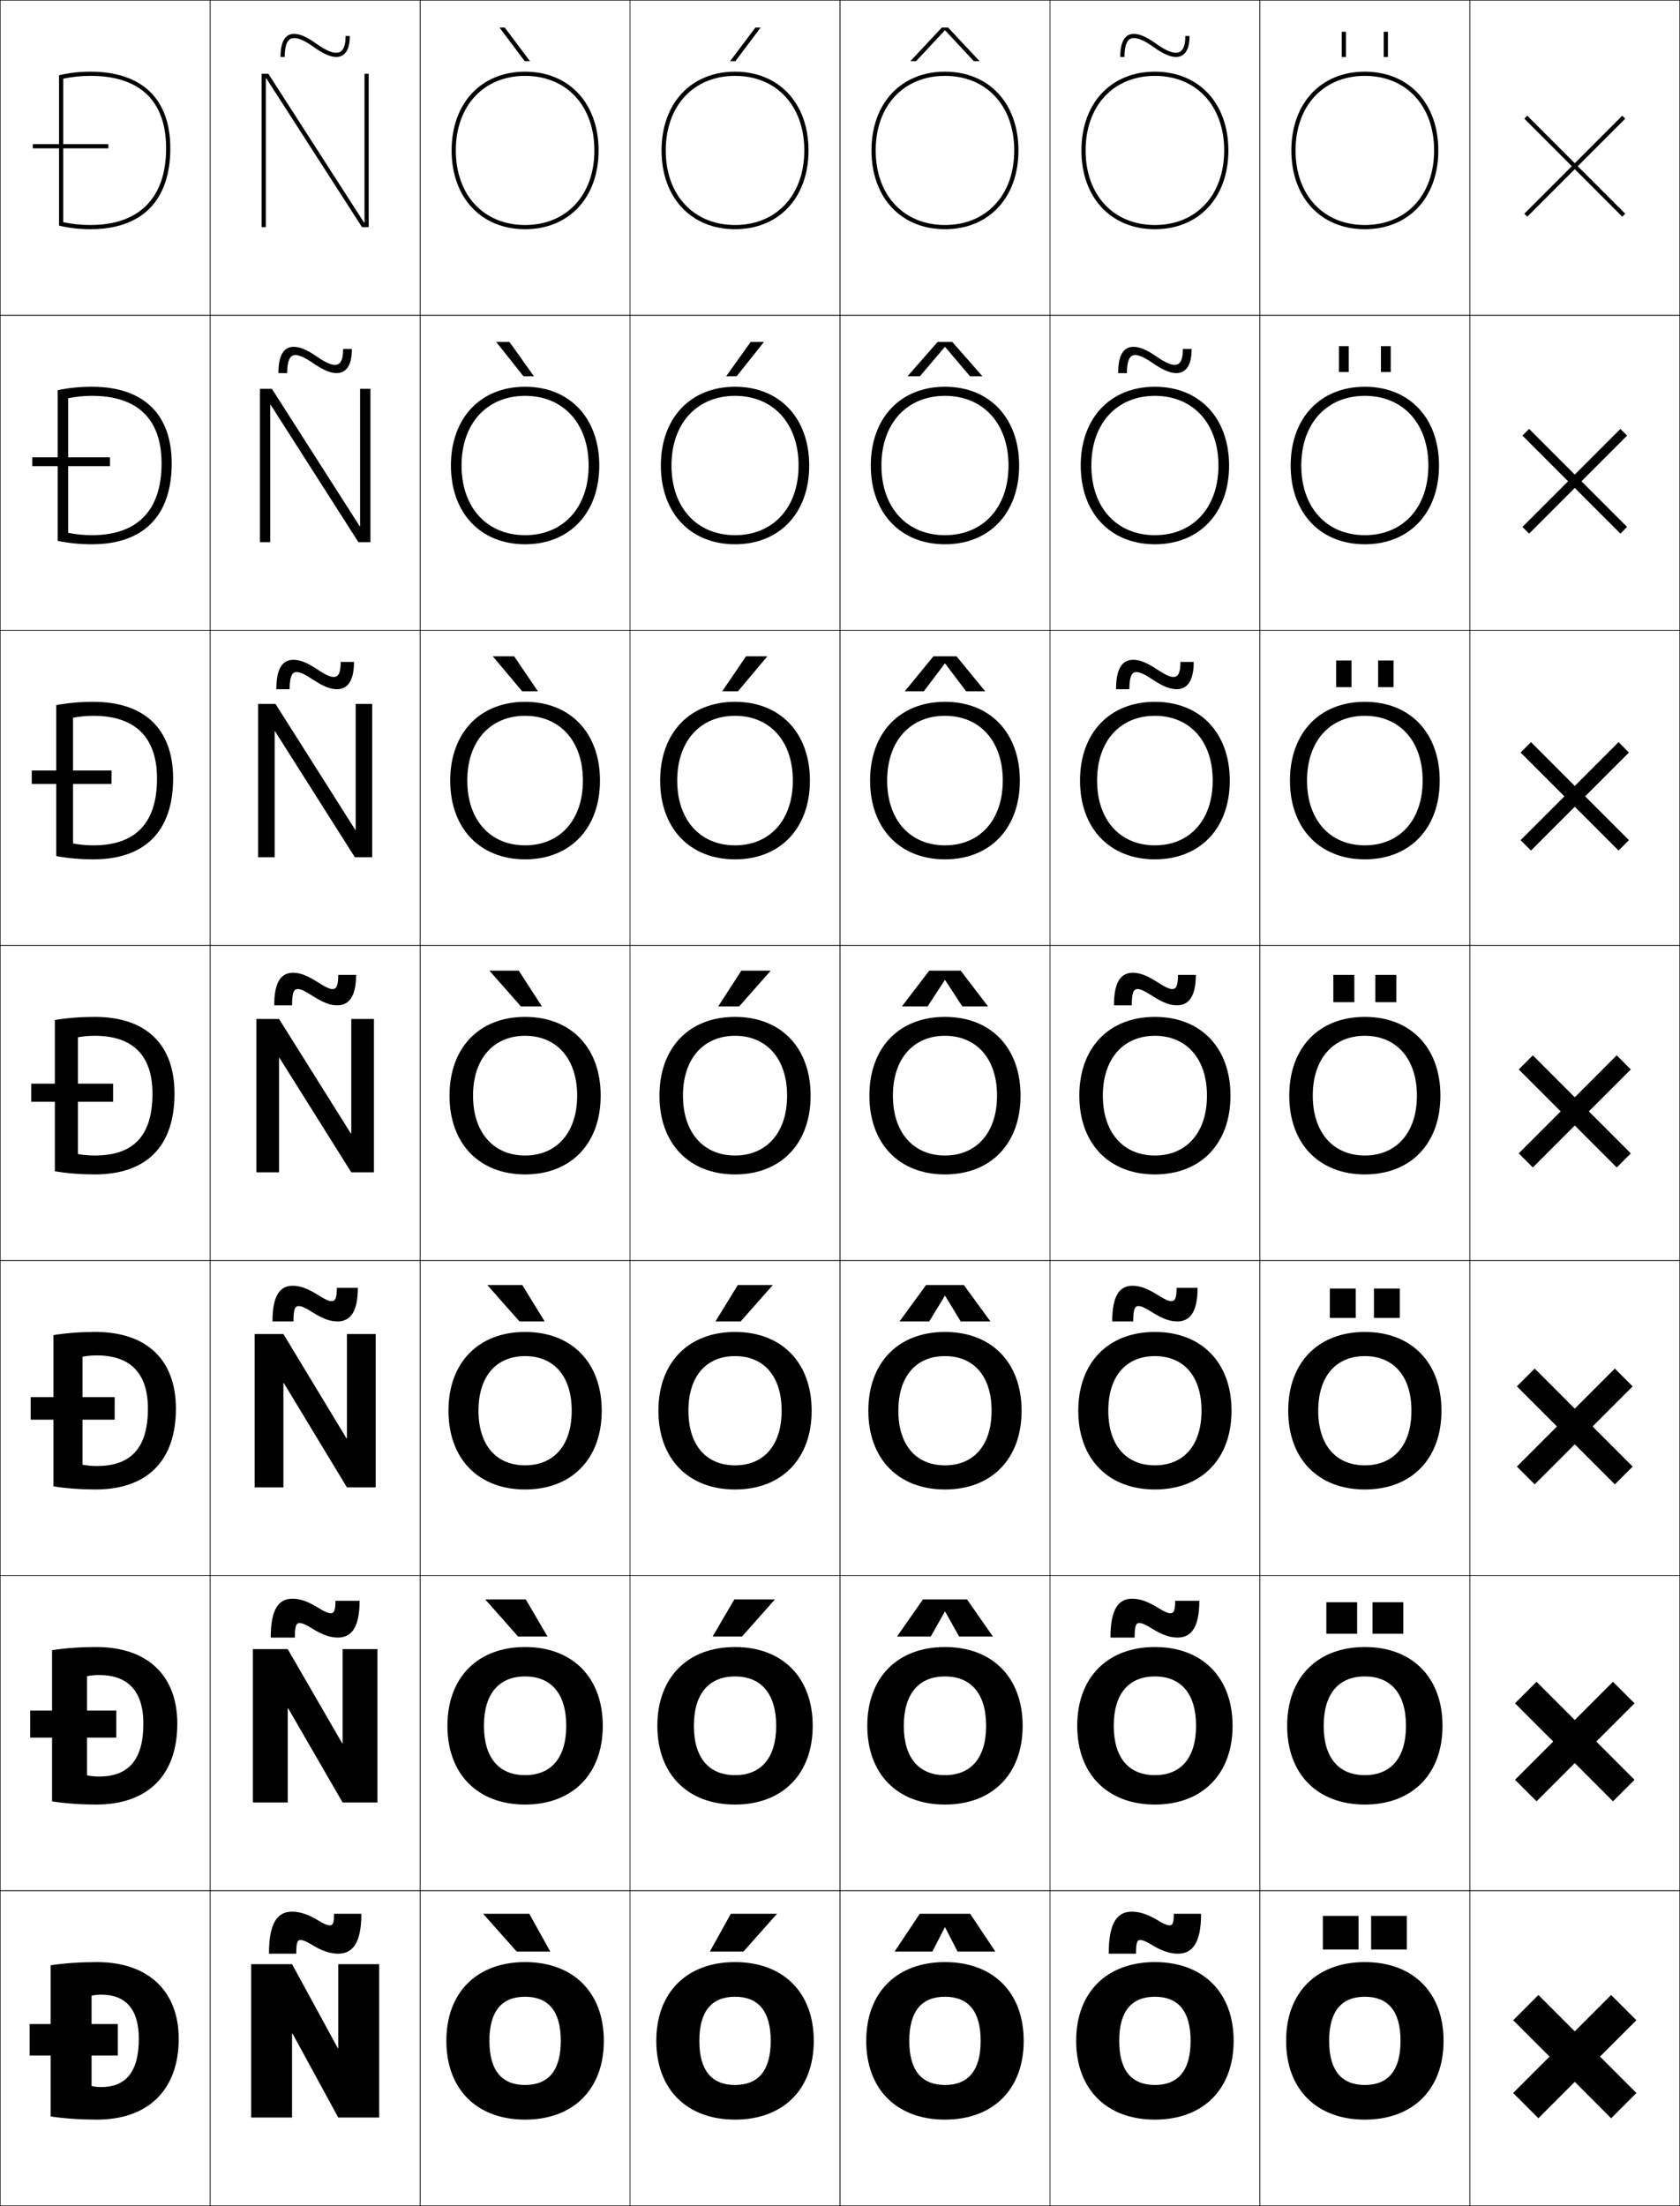<?xml version="1.0" encoding="utf-8"?>
<!-- Generator: Adobe Illustrator 11 Build 225, SVG Export Plug-In . SVG Version: 6.0.0 Build 78)  -->
<!DOCTYPE svg PUBLIC "-//W3C//DTD SVG 1.0//EN"    "http://www.w3.org/TR/2001/REC-SVG-20010904/DTD/svg10.dtd">
<svg  xmlns="http://www.w3.org/2000/svg" xmlns:xlink="http://www.w3.org/1999/xlink" xmlns:a="http://ns.adobe.com/AdobeSVGViewerExtensions/3.0/"
	 width="800.25" height="1050.25" viewBox="0 0 800.25 1050.25" overflow="visible" enable-background="new 0 0 800.25 1050.25"
	 xml:space="preserve">
		<g id="レイヤー1">
			<g>
				<rect x="0.125" y="0.125" fill="none" stroke="#000000" stroke-width="0.25" width="100" height="150"/> 
				<rect x="100.125" y="0.125" fill="none" stroke="#000000" stroke-width="0.25" width="100" height="150"/> 
				<rect x="200.125" y="0.125" fill="none" stroke="#000000" stroke-width="0.25" width="100" height="150"/> 
				<rect x="300.125" y="0.125" fill="none" stroke="#000000" stroke-width="0.25" width="100" height="150"/> 
				<rect x="400.125" y="0.125" fill="none" stroke="#000000" stroke-width="0.25" width="100" height="150"/> 
				<rect x="500.125" y="0.125" fill="none" stroke="#000000" stroke-width="0.25" width="100" height="150"/> 
				<rect x="600.125" y="0.125" fill="none" stroke="#000000" stroke-width="0.25" width="100" height="150"/> 
				<rect x="0.125" y="150.125" fill="none" stroke="#000000" stroke-width="0.25" width="100" height="150"/> 
				<rect x="100.125" y="150.125" fill="none" stroke="#000000" stroke-width="0.25" width="100" height="150"/> 
				<rect x="200.125" y="150.125" fill="none" stroke="#000000" stroke-width="0.25" width="100" height="150"/> 
				<rect x="300.125" y="150.125" fill="none" stroke="#000000" stroke-width="0.25" width="100" height="150"/> 
				<rect x="400.125" y="150.125" fill="none" stroke="#000000" stroke-width="0.25" width="100" height="150"/> 
				<rect x="500.125" y="150.125" fill="none" stroke="#000000" stroke-width="0.25" width="100" height="150"/> 
				<rect x="600.125" y="150.125" fill="none" stroke="#000000" stroke-width="0.25" width="100" height="150"/> 
				<rect x="0.125" y="300.125" fill="none" stroke="#000000" stroke-width="0.25" width="100" height="150"/> 
				<rect x="100.125" y="300.125" fill="none" stroke="#000000" stroke-width="0.25" width="100" height="150"/> 
				<rect x="200.125" y="300.125" fill="none" stroke="#000000" stroke-width="0.25" width="100" height="150"/> 
				<rect x="300.125" y="300.125" fill="none" stroke="#000000" stroke-width="0.25" width="100" height="150"/> 
				<rect x="400.125" y="300.125" fill="none" stroke="#000000" stroke-width="0.25" width="100" height="150"/> 
				<rect x="500.125" y="300.125" fill="none" stroke="#000000" stroke-width="0.25" width="100" height="150"/> 
				<rect x="600.125" y="300.125" fill="none" stroke="#000000" stroke-width="0.25" width="100" height="150"/> 
				<rect x="0.125" y="450.125" fill="none" stroke="#000000" stroke-width="0.25" width="100" height="150"/> 
				<rect x="100.125" y="450.125" fill="none" stroke="#000000" stroke-width="0.25" width="100" height="150"/> 
				<rect x="200.125" y="450.125" fill="none" stroke="#000000" stroke-width="0.25" width="100" height="150"/> 
				<rect x="300.125" y="450.125" fill="none" stroke="#000000" stroke-width="0.25" width="100" height="150"/> 
				<rect x="400.125" y="450.125" fill="none" stroke="#000000" stroke-width="0.25" width="100" height="150"/> 
				<rect x="500.125" y="450.125" fill="none" stroke="#000000" stroke-width="0.25" width="100" height="150"/> 
				<rect x="600.125" y="450.125" fill="none" stroke="#000000" stroke-width="0.25" width="100" height="150"/> 
				<rect x="0.125" y="600.125" fill="none" stroke="#000000" stroke-width="0.25" width="100" height="150"/> 
				<rect x="100.125" y="600.125" fill="none" stroke="#000000" stroke-width="0.25" width="100" height="150"/> 
				<rect x="200.125" y="600.125" fill="none" stroke="#000000" stroke-width="0.25" width="100" height="150"/> 
				<rect x="300.125" y="600.125" fill="none" stroke="#000000" stroke-width="0.25" width="100" height="150"/> 
				<rect x="400.125" y="600.125" fill="none" stroke="#000000" stroke-width="0.25" width="100" height="150"/> 
				<rect x="500.125" y="600.125" fill="none" stroke="#000000" stroke-width="0.25" width="100" height="150"/> 
				<rect x="600.125" y="600.125" fill="none" stroke="#000000" stroke-width="0.25" width="100" height="150"/> 
				<rect x="0.125" y="750.125" fill="none" stroke="#000000" stroke-width="0.25" width="100" height="150"/> 
				<rect x="100.125" y="750.125" fill="none" stroke="#000000" stroke-width="0.25" width="100" height="150"/> 
				<rect x="200.125" y="750.125" fill="none" stroke="#000000" stroke-width="0.25" width="100" height="150"/> 
				<rect x="300.125" y="750.125" fill="none" stroke="#000000" stroke-width="0.25" width="100" height="150"/> 
				<rect x="400.125" y="750.125" fill="none" stroke="#000000" stroke-width="0.25" width="100" height="150"/> 
				<rect x="500.125" y="750.125" fill="none" stroke="#000000" stroke-width="0.25" width="100" height="150"/> 
				<rect x="600.125" y="750.125" fill="none" stroke="#000000" stroke-width="0.25" width="100" height="150"/> 
				<rect x="0.125" y="900.125" fill="none" stroke="#000000" stroke-width="0.25" width="100" height="150"/> 
				<rect x="100.125" y="900.125" fill="none" stroke="#000000" stroke-width="0.25" width="100" height="150"/> 
				<rect x="200.125" y="900.125" fill="none" stroke="#000000" stroke-width="0.25" width="100" height="150"/> 
				<rect x="300.125" y="900.125" fill="none" stroke="#000000" stroke-width="0.25" width="100" height="150"/> 
				<rect x="400.125" y="900.125" fill="none" stroke="#000000" stroke-width="0.25" width="100" height="150"/> 
				<rect x="500.125" y="900.125" fill="none" stroke="#000000" stroke-width="0.25" width="100" height="150"/> 
				<rect x="600.125" y="900.125" fill="none" stroke="#000000" stroke-width="0.25" width="100" height="150"/> 
				<rect x="700.125" y="0.125" fill="none" stroke="#000000" stroke-width="0.25" width="100" height="150"/> 
				<rect x="700.125" y="150.125" fill="none" stroke="#000000" stroke-width="0.25" width="100" height="150"/> 
				<rect x="700.125" y="300.125" fill="none" stroke="#000000" stroke-width="0.25" width="100" height="150"/> 
				<rect x="700.125" y="450.125" fill="none" stroke="#000000" stroke-width="0.25" width="100" height="150"/> 
				<rect x="700.125" y="600.125" fill="none" stroke="#000000" stroke-width="0.25" width="100" height="150"/> 
				<rect x="700.125" y="750.125" fill="none" stroke="#000000" stroke-width="0.25" width="100" height="150"/> 
				<rect x="700.125" y="900.125" fill="none" stroke="#000000" stroke-width="0.25" width="100" height="150"/> 
			</g>
			<g>
				<path d="M250.125,934.125c-22.752,0-37.5,14.226-37.5,37.5s14.748,37.5,37.5,37.5v-16.5
					c-10.945,0-17-6.672-17-21s6.055-21,17-21s17,6.672,17,21s-6.055,21-17,21v16.5
					c22.752,0,37.5-14.226,37.5-37.5S272.877,934.125,250.125,934.125z"/>
				<path d="M250.125,784.125c-22.449,0-37,14.366-37,37.5s14.551,37.5,37,37.5v-14
					c-12.244,0-19.6-8.021-19.6-23.5c0-15.479,7.356-23.5,19.6-23.5
					s19.6,8.021,19.6,23.5c0,15.479-7.356,23.5-19.6,23.5v14c22.449,0,37-14.366,37-37.5
					S272.574,784.125,250.125,784.125z"/>
				<path d="M250.125,634.125c-22.146,0-36.5,14.507-36.5,37.5s14.354,37.5,36.5,37.5v-11.5
					c-13.543,0-22.2-9.37-22.2-26s8.657-26,22.2-26s22.2,9.37,22.2,26
					s-8.657,26-22.2,26v11.5c22.146,0,36.5-14.507,36.5-37.5S272.271,634.125,250.125,634.125z"/>
				<path d="M250.125,484.125c-21.844,0-36,14.647-36,37.5s14.156,37.5,36,37.5v-9
					c-14.842,0-24.8-10.72-24.8-28.5s9.958-28.5,24.8-28.5s24.8,10.72,24.8,28.5
					s-9.958,28.5-24.8,28.5v9c21.844,0,36-14.647,36-37.5S271.969,484.125,250.125,484.125z"/>
				<path d="M250.125,402.458c-16.474,0-27.533-11.902-27.533-30.833
					c0-18.932,11.06-30.833,27.533-30.833c16.474,0,27.533,11.902,27.533,30.833
					C277.658,390.556,266.599,402.458,250.125,402.458V409.125
					c21.541,0,35.667-14.789,35.667-37.5c0-22.712-14.126-37.5-35.667-37.5
					c-21.541,0-35.667,14.788-35.667,37.5c0,22.711,14.126,37.5,35.667,37.5V402.458z"/>
				<path d="M250.125,254.792c-18.106,0-30.267-13.084-30.267-33.167
					c0-20.082,12.161-33.167,30.267-33.167s30.267,13.084,30.267,33.167
					C280.392,241.708,268.231,254.792,250.125,254.792V259.125
					c21.238,0,35.333-14.929,35.333-37.5s-14.096-37.5-35.333-37.5s-35.333,14.929-35.333,37.5
					s14.096,37.5,35.333,37.5V254.792z"/>
				<path d="M250.125,107.125c-19.738,0-33-14.267-33-35.5s13.262-35.5,33-35.5s33,14.267,33,35.5
					S269.863,107.125,250.125,107.125v2c20.935,0,35-15.07,35-37.5s-14.065-37.5-35-37.5s-35,15.07-35,37.5
					s14.065,37.5,35,37.5V107.125z"/>
			</g>
			<g>
				<path d="M350.125,934.125c-22.752,0-37.5,14.226-37.5,37.5s14.748,37.5,37.5,37.5v-16.5
					c-10.945,0-17-6.672-17-21s6.055-21,17-21s17,6.672,17,21s-6.055,21-17,21v16.5
					c22.752,0,37.5-14.226,37.5-37.5S372.877,934.125,350.125,934.125z"/>
				<path d="M350.125,784.125c-22.449,0-37,14.366-37,37.5s14.551,37.5,37,37.5v-14
					c-12.244,0-19.6-8.021-19.6-23.5c0-15.479,7.355-23.5,19.6-23.5
					c12.245,0,19.6,8.021,19.6,23.5c0,15.479-7.355,23.5-19.6,23.5v14
					c22.45,0,37-14.366,37-37.5S372.574,784.125,350.125,784.125z"/>
				<path d="M350.125,634.125c-22.146,0-36.5,14.507-36.5,37.5s14.354,37.5,36.5,37.5v-11.5
					c-13.543,0-22.2-9.37-22.2-26s8.657-26,22.2-26s22.2,9.37,22.2,26
					s-8.657,26-22.2,26v11.5c22.146,0,36.5-14.507,36.5-37.5S372.271,634.125,350.125,634.125z"/>
				<path d="M350.125,484.125c-21.844,0-36,14.647-36,37.5s14.156,37.5,36,37.5v-9
					c-14.842,0-24.8-10.72-24.8-28.5s9.958-28.5,24.8-28.5s24.8,10.72,24.8,28.5
					s-9.958,28.5-24.8,28.5v9c21.844,0,36-14.647,36-37.5S371.969,484.125,350.125,484.125z"/>
				<path d="M350.125,402.458c-16.474,0-27.533-11.902-27.533-30.833
					c0-18.932,11.059-30.833,27.533-30.833s27.534,11.902,27.534,30.833
					C377.658,390.556,366.599,402.458,350.125,402.458V409.125
					c21.541,0,35.667-14.789,35.667-37.5c0-22.712-14.126-37.5-35.667-37.5
					s-35.667,14.788-35.667,37.5c0,22.711,14.126,37.5,35.667,37.5V402.458z"/>
				<path d="M350.125,254.792c-18.106,0-30.267-13.084-30.267-33.167
					c0-20.082,12.161-33.167,30.267-33.167c18.106,0,30.267,13.084,30.267,33.167
					C380.392,241.708,368.231,254.792,350.125,254.792V259.125
					c21.237,0,35.333-14.929,35.333-37.5s-14.096-37.5-35.333-37.5
					c-21.238,0-35.333,14.929-35.333,37.5s14.096,37.5,35.333,37.5V254.792z"/>
				<path d="M350.125,107.125c-19.738,0-33-14.267-33-35.5s13.262-35.5,33-35.5s33,14.267,33,35.5
					S369.863,107.125,350.125,107.125v2c20.935,0,35-15.07,35-37.5s-14.065-37.5-35-37.5s-35,15.07-35,37.5
					s14.065,37.5,35,37.5V107.125z"/>
			</g>
			<g>
				<path d="M450.125,934.125c-22.752,0-37.5,14.226-37.5,37.5s14.748,37.5,37.5,37.5v-16.5
					c-10.945,0-17-6.672-17-21s6.055-21,17-21s17,6.672,17,21s-6.055,21-17,21v16.5
					c22.752,0,37.5-14.226,37.5-37.5S472.877,934.125,450.125,934.125z"/>
				<path d="M450.125,784.125c-22.449,0-37,14.366-37,37.5s14.551,37.5,37,37.5v-14
					c-12.244,0-19.601-8.021-19.601-23.5c0-15.479,7.356-23.5,19.601-23.5
					s19.6,8.021,19.6,23.5c0,15.479-7.355,23.5-19.6,23.5v14c22.449,0,37-14.366,37-37.5
					S472.574,784.125,450.125,784.125z"/>
				<path d="M450.125,634.125c-22.146,0-36.5,14.507-36.5,37.5s14.354,37.5,36.5,37.5v-11.5
					c-13.543,0-22.2-9.37-22.2-26s8.657-26,22.2-26s22.2,9.37,22.2,26
					s-8.657,26-22.2,26v11.5c22.146,0,36.5-14.507,36.5-37.5S472.271,634.125,450.125,634.125z"/>
				<path d="M450.125,484.125c-21.844,0-36,14.647-36,37.5s14.156,37.5,36,37.5v-9
					c-14.842,0-24.8-10.72-24.8-28.5s9.958-28.5,24.8-28.5s24.8,10.72,24.8,28.5
					s-9.958,28.5-24.8,28.5v9c21.844,0,36-14.647,36-37.5S471.969,484.125,450.125,484.125z"/>
				<path d="M450.125,402.458c-16.474,0-27.533-11.902-27.533-30.833
					c0-18.932,11.06-30.833,27.533-30.833s27.533,11.902,27.533,30.833
					C477.658,390.556,466.599,402.458,450.125,402.458V409.125
					c21.541,0,35.667-14.789,35.667-37.5c0-22.712-14.126-37.5-35.667-37.5
					s-35.667,14.788-35.667,37.5c0,22.711,14.126,37.5,35.667,37.5V402.458z"/>
				<path d="M450.125,254.792c-18.106,0-30.267-13.084-30.267-33.167
					c0-20.082,12.16-33.167,30.267-33.167s30.267,13.084,30.267,33.167
					C480.392,241.708,468.231,254.792,450.125,254.792V259.125
					c21.237,0,35.333-14.929,35.333-37.5s-14.096-37.5-35.333-37.5s-35.333,14.929-35.333,37.5
					s14.096,37.5,35.333,37.5V254.792z"/>
				<path d="M450.125,107.125c-19.738,0-33-14.267-33-35.5s13.262-35.5,33-35.5s33,14.267,33,35.5
					S469.863,107.125,450.125,107.125v2c20.935,0,35-15.07,35-37.5s-14.065-37.5-35-37.5s-35,15.07-35,37.5
					s14.065,37.5,35,37.5V107.125z"/>
			</g>
			<g>
				<path d="M550.125,934.125c-22.752,0-37.5,14.226-37.5,37.5s14.748,37.5,37.5,37.5v-16.5
					c-10.945,0-17-6.672-17-21s6.055-21,17-21s17,6.672,17,21s-6.055,21-17,21v16.5
					c22.752,0,37.5-14.226,37.5-37.5S572.877,934.125,550.125,934.125z"/>
				<path d="M550.125,784.125c-22.449,0-37,14.366-37,37.5s14.551,37.5,37,37.5v-14
					c-12.244,0-19.601-8.021-19.601-23.5c0-15.479,7.356-23.5,19.601-23.5
					s19.6,8.021,19.6,23.5c0,15.479-7.355,23.5-19.6,23.5v14c22.449,0,37-14.366,37-37.5
					S572.574,784.125,550.125,784.125z"/>
				<path d="M550.125,634.125c-22.146,0-36.5,14.507-36.5,37.5s14.354,37.5,36.5,37.5v-11.5
					c-13.543,0-22.2-9.37-22.2-26s8.657-26,22.2-26s22.2,9.37,22.2,26
					s-8.657,26-22.2,26v11.5c22.146,0,36.5-14.507,36.5-37.5S572.271,634.125,550.125,634.125z"/>
				<path d="M550.125,484.125c-21.844,0-36,14.647-36,37.5s14.156,37.5,36,37.5v-9
					c-14.842,0-24.8-10.72-24.8-28.5s9.958-28.5,24.8-28.5s24.8,10.72,24.8,28.5
					s-9.958,28.5-24.8,28.5v9c21.844,0,36-14.647,36-37.5S571.969,484.125,550.125,484.125z"/>
				<path d="M550.125,402.458c-16.475,0-27.533-11.902-27.533-30.833
					c0-18.932,11.059-30.833,27.533-30.833c16.474,0,27.533,11.902,27.533,30.833
					C577.658,390.556,566.599,402.458,550.125,402.458V409.125
					c21.54,0,35.666-14.789,35.666-37.5c0-22.712-14.126-37.5-35.666-37.5
					c-21.541,0-35.667,14.788-35.667,37.5c0,22.711,14.126,37.5,35.667,37.5V402.458z"/>
				<path d="M550.125,254.792c-18.106,0-30.267-13.084-30.267-33.167
					c0-20.082,12.16-33.167,30.267-33.167s30.267,13.084,30.267,33.167
					C580.392,241.708,568.231,254.792,550.125,254.792V259.125
					c21.237,0,35.333-14.929,35.333-37.5s-14.096-37.5-35.333-37.5s-35.333,14.929-35.333,37.5
					s14.096,37.5,35.333,37.5V254.792z"/>
				<path d="M550.125,107.125c-19.738,0-33-14.267-33-35.5s13.262-35.5,33-35.5s33,14.267,33,35.5
					S569.863,107.125,550.125,107.125v2c20.935,0,35-15.07,35-37.5s-14.065-37.5-35-37.5s-35,15.07-35,37.5
					s14.065,37.5,35,37.5V107.125z"/>
			</g>
			<g>
				<path d="M650.125,934.125c-22.752,0-37.5,14.226-37.5,37.5s14.748,37.5,37.5,37.5v-16.5
					c-10.945,0-17-6.672-17-21s6.055-21,17-21s17,6.672,17,21s-6.055,21-17,21v16.5
					c22.752,0,37.5-14.226,37.5-37.5S672.877,934.125,650.125,934.125z"/>
				<path d="M650.125,784.125c-22.449,0-37,14.366-37,37.5s14.551,37.5,37,37.5v-14
					c-12.244,0-19.6-8.021-19.6-23.5c0-15.479,7.355-23.5,19.6-23.5
					s19.6,8.021,19.6,23.5c0,15.479-7.355,23.5-19.6,23.5v14c22.449,0,37-14.366,37-37.5
					S672.574,784.125,650.125,784.125z"/>
				<path d="M650.125,634.125c-22.146,0-36.5,14.507-36.5,37.5s14.354,37.5,36.5,37.5v-11.5
					c-13.543,0-22.2-9.37-22.2-26s8.657-26,22.2-26s22.2,9.37,22.2,26
					s-8.657,26-22.2,26v11.5c22.146,0,36.5-14.507,36.5-37.5S672.271,634.125,650.125,634.125z"/>
				<path d="M650.125,484.125c-21.844,0-36,14.647-36,37.5s14.156,37.5,36,37.5v-9
					c-14.842,0-24.8-10.72-24.8-28.5s9.958-28.5,24.8-28.5s24.8,10.72,24.8,28.5
					s-9.958,28.5-24.8,28.5v9c21.844,0,36-14.647,36-37.5S671.969,484.125,650.125,484.125z"/>
				<path d="M650.125,402.458c-16.475,0-27.533-11.902-27.533-30.833
					c0-18.932,11.059-30.833,27.533-30.833c16.474,0,27.533,11.902,27.533,30.833
					C677.658,390.556,666.599,402.458,650.125,402.458V409.125
					c21.54,0,35.666-14.789,35.666-37.5c0-22.712-14.126-37.5-35.666-37.5
					c-21.541,0-35.667,14.788-35.667,37.5c0,22.711,14.126,37.5,35.667,37.5V402.458z"/>
				<path d="M650.125,254.792c-18.106,0-30.267-13.084-30.267-33.167
					c0-20.082,12.16-33.167,30.267-33.167s30.267,13.084,30.267,33.167
					C680.392,241.708,668.231,254.792,650.125,254.792V259.125
					c21.237,0,35.333-14.929,35.333-37.5s-14.096-37.5-35.333-37.5s-35.333,14.929-35.333,37.5
					s14.096,37.5,35.333,37.5V254.792z"/>
				<path d="M650.125,107.125c-19.738,0-33-14.267-33-35.5s13.262-35.5,33-35.5s33,14.267,33,35.5
					S669.863,107.125,650.125,107.125v2c20.935,0,35-15.07,35-37.5s-14.065-37.5-35-37.5s-35,15.07-35,37.5
					s14.065,37.5,35,37.5V107.125z"/>
			</g>
			<g>
				<polygon points="160.925,975.125 139.125,935.125 119.625,935.125 119.625,1008.125 139.125,1008.125 139.125,968.125 
					139.325,968.125 161.125,1008.125 180.625,1008.125 180.625,935.125 161.125,935.125 161.125,975.125 "/>
				<polygon points="120.458,858.125 137.058,858.125 137.058,813.291 137.258,813.291 
					163.191,858.125 179.791,858.125 179.791,785.125 163.191,785.125 163.191,829.958 
					162.991,829.958 137.058,785.125 120.458,785.125 "/>
				<polygon points="121.292,708.125 134.992,708.125 134.992,658.458 135.192,658.458 
					165.258,708.125 178.958,708.125 178.958,635.125 165.258,635.125 165.258,684.792 
					165.058,684.792 134.992,635.125 121.292,635.125 "/>
				<polygon points="122.125,558.125 132.925,558.125 132.925,503.625 133.125,503.625 167.325,558.125 
					178.125,558.125 178.125,485.125 167.325,485.125 167.325,539.625 167.125,539.625 132.925,485.125 
					122.125,485.125 "/>
				<polygon points="122.958,408.125 130.825,408.125 130.825,348.171 131.025,348.171 
					169.025,408.125 177.292,408.125 177.292,335.125 169.425,335.125 169.425,395.078 
					169.225,395.078 131.225,335.125 122.958,335.125 "/>
				<polygon points="123.792,258.125 128.725,258.125 128.725,192.719 128.925,192.719 170.725,258.125 
					176.458,258.125 176.458,185.125 171.525,185.125 171.525,250.532 171.325,250.532 
					129.525,185.125 123.792,185.125 "/>
				<polygon points="173.625,105.985 173.425,105.985 127.825,35.125 124.625,35.125 124.625,108.125 
					126.625,108.125 126.625,37.265 126.825,37.265 172.425,108.125 175.625,108.125 175.625,35.125 
					173.625,35.125 "/>
			</g>
			<g>
				<polygon points="249.949,29.125 237.94,13.125 240.439,13.125 252.447,29.125 "/>
				<polygon points="242.667,162.792 254.339,179.125 249.34,179.125 236.334,162.792 "/>
				<polygon points="244.896,312.458 256.232,329.125 248.733,329.125 234.73,312.458 "/>
				<polygon points="247.125,462.125 258.125,479.125 248.125,479.125 233.125,462.125 "/>
				<polygon points="247.458,629.125 232.125,611.791 248.792,611.791 259.458,629.125 "/>
				<polygon points="246.792,779.125 231.125,761.458 250.458,761.458 260.792,779.125 "/>
				<polygon points="246.125,929.125 230.125,911.125 252.125,911.125 262.125,929.125 "/>
			</g>
			<g>
				<polygon points="354.125,929.125 370.125,911.125 348.125,911.125 338.125,929.125 "/>
				<polygon points="349.792,761.458 339.458,779.125 353.458,779.125 369.125,761.458 "/>
				<polygon points="351.458,611.792 340.792,629.125 352.792,629.125 368.125,611.792 "/>
				<polygon points="353.125,462.125 342.125,479.125 352.125,479.125 367.125,462.125 "/>
				<polygon points="351.517,329.125 365.52,312.458 355.354,312.458 344.018,329.125 "/>
				<polygon points="350.909,179.125 363.915,162.792 357.582,162.792 345.911,179.125 "/>
				<polygon points="350.301,29.125 362.311,13.125 359.811,13.125 347.803,29.125 "/>
			</g>
			<g>
				<g>
					<path d="M43.625,993.125c1.392,0.322,2.942,0.5,4.5,0.5c11.581,0,18-6.913,18-23h19
						c0,24.359-14.529,38.5-39,38.5c-7.617,0-15.13-0.498-22-1.5v-72
						c6.87-1.002,14.383-1.5,22-1.5c24.575,0,39,13.887,39,36.5h-19c0-14.39-6.485-21-18-21
						c-1.558,0-3.108,0.178-4.5,0.5V993.125z"/>
					<rect x="14.125" y="963.625" width="42" height="15"/> 
				</g>
				<g>
					<path d="M47.125,845.791c13.909,0,21.167-7.754,21.167-25.166h16.167
						c0,24.747-14.247,38.5-38.667,38.5c-7.271,0-14.442-0.498-21-1.5v-72
						c6.558-1.002,13.729-1.5,21-1.5c24.555,0,38.667,13.629,38.667,36.5H68.292
						c0-15.673-7.483-23.167-21.167-23.167c-1.962,0-3.914,0.202-5.667,0.566v47.2
						C43.21,845.592,45.163,845.791,47.125,845.791z"/>
					<rect x="14.375" y="814.392" width="41" height="12.866"/> 
				</g>
				<g>
					<path d="M46.125,697.958c16.237,0,24.333-8.595,24.333-27.333h13.333
						c0,25.136-13.964,38.5-38.333,38.5c-6.925,0-13.754-0.498-20-1.5v-72
						c6.246-1.002,13.075-1.5,20-1.5c24.534,0,38.333,13.371,38.333,36.5H70.458
						c0-16.956-8.481-25.333-24.333-25.333c-2.366,0-4.72,0.226-6.833,0.633v51.4
						C41.404,697.737,43.759,697.958,46.125,697.958z"/>
					<rect x="14.625" y="665.158" width="40" height="10.733"/> 
				</g>
				<g>
					<path d="M45.125,550.125c18.565,0,27.5-9.436,27.5-29.5h10.5c0,25.523-13.682,38.5-38,38.5
						c-6.578,0-13.067-0.498-19-1.5v-72c5.933-1.002,12.422-1.5,19-1.5c24.514,0,38,13.113,38,36.5
						h-10.5c0-18.239-9.479-27.5-27.5-27.5c-2.77,0-5.525,0.25-8,0.7v55.6
						C39.598,549.883,42.355,550.125,45.125,550.125z"/>
					<rect x="14.875" y="515.925" width="39" height="8.601"/> 
				</g>
				<g>
					<path d="M26.791,335.692c5.579-1.047,11.511-1.567,17.667-1.567
						c24.511,0,38,13.063,38,36.5h-7.667c0-19.683-10.469-29.833-30.333-29.833
						c-3.375,0-6.663,0.326-9.667,0.916v59.835c3.003,0.595,6.292,0.916,9.667,0.916
						c20.115,0,30.333-10.611,30.333-31.833h7.667c0,25.292-13.62,38.5-38,38.5
						c-6.155,0-12.135-0.524-17.667-1.568V335.692z"/>
					<rect x="15.125" y="366.825" width="38" height="6.4"/> 
				</g>
				<g>
					<path d="M27.458,185.761C32.682,184.668,38.059,184.125,43.792,184.125
						c24.508,0,38,13.013,38,36.5h-4.833c0-21.126-11.458-32.167-33.167-32.167
						c-3.981,0-7.8,0.401-11.333,1.13v64.072
						c3.533,0.732,7.353,1.131,11.333,1.131c21.665,0,33.167-11.788,33.167-34.167
						h4.833c0,25.059-13.557,38.5-38,38.5c-5.732,0-11.203-0.551-16.333-1.635V185.761z"
						/>
					<rect x="15.375" y="217.725" width="37" height="4.2"/> 
				</g>
				<g>
					<path d="M28.125,35.828c4.869-1.138,9.689-1.703,15-1.703c24.505,0,38,12.963,38,36.5h-2
						c0-22.57-12.448-34.5-36-34.5c-4.586,0-8.938,0.478-13,1.346v68.308
						c4.062,0.869,8.414,1.347,13,1.347c23.215,0,36-12.963,36-36.5h2
						c0,24.827-13.495,38.5-38,38.5c-5.309,0-10.271-0.577-15-1.703V35.828z"/>
					<rect x="15.625" y="68.625" width="36" height="2"/> 
				</g>
			</g>
			<g>
				<polygon points="774.167,101.753 751.539,79.125 774.166,56.498 772.752,55.084 
					750.125,77.711 727.498,55.084 726.084,56.498 748.711,79.125 726.083,101.753 
					727.497,103.167 750.125,80.539 772.753,103.167 "/>
				<polygon points="775.051,250.869 753.307,229.125 775.05,207.381 771.868,204.2 
					750.125,225.943 728.382,204.2 725.2,207.381 746.943,229.125 725.199,250.869 
					728.381,254.051 750.125,232.306 771.869,254.051 "/>
				<polygon points="775.935,399.985 755.074,379.125 775.934,358.266 770.984,353.316 
					750.125,374.176 729.266,353.316 724.316,358.266 745.176,379.125 724.315,399.985 
					729.265,404.935 750.125,384.074 770.985,404.935 "/>
				<polygon points="776.818,549.102 756.842,529.125 776.817,509.15 770.101,502.432 
					750.125,522.408 730.149,502.432 723.433,509.15 743.408,529.125 723.432,549.102 
					730.148,555.818 750.125,535.842 770.102,555.818 "/>
				<polygon points="777.702,698.217 758.609,679.125 777.701,660.033 769.216,651.548 
					750.125,670.64 731.033,651.548 722.549,660.033 741.64,679.125 722.547,698.217 
					731.032,706.702 750.125,687.609 769.217,706.702 "/>
				<polygon points="778.587,847.333 760.378,829.125 778.586,810.918 768.332,800.664 
					750.125,818.872 731.918,800.664 721.664,810.918 739.872,829.125 721.663,847.333 
					731.917,857.587 750.125,839.378 768.333,857.587 "/>
				<polygon points="779.471,996.449 762.146,979.125 779.47,961.802 767.448,949.78 
					750.125,967.104 732.802,949.78 720.78,961.802 738.104,979.125 720.779,996.449 
					732.801,1008.471 750.125,991.146 767.449,1008.471 "/>
			</g>
			<g>
				<path d="M152.125,914.625c2.28,1.416,4.02,2,5,2c1.357,0,2-0.887,2-5.5h13c0,13.919-4.156,19-11,19
					c-3.781,0-7.794-1.266-13-4.5c-2.28-1.418-4.021-2-5-2c-1.402,0-2,0.939-2,6.5h-13
					c0-14.698,4.016-20,11-20C142.906,910.125,146.918,911.389,152.125,914.625z"/>
				<path d="M151.875,765.625c2.856,1.795,4.587,2.416,5.667,2.416
					c1.509,0,2.25-1.066,2.25-5.916h11.5c0,12.778-3.953,17.5-10.333,17.5
					c-3.567,0-7.327-1.206-12.583-4.5c-2.855-1.797-4.587-2.417-5.667-2.417
					c-1.558,0-2.25,1.139-2.25,6.917h-11.5c0-13.552,3.792-18.5,10.333-18.5
					C142.878,761.125,146.643,762.346,151.875,765.625z"/>
				<path d="M151.625,616.625c3.431,2.174,5.155,2.833,6.333,2.833
					c1.662,0,2.5-1.247,2.5-6.333h10c0,11.639-3.748,16-9.667,16
					c-3.354,0-6.86-1.146-12.167-4.5c-3.431-2.175-5.155-2.833-6.333-2.833
					c-1.712,0-2.5,1.338-2.5,7.333h-10c0-12.404,3.568-17,9.667-17
					C142.851,612.125,146.368,613.303,151.625,616.625z"/>
				<path d="M151.375,467.625c4.006,2.553,5.723,3.25,7,3.25c1.814,0,2.75-1.428,2.75-6.75h8.5
					c0,10.498-3.544,14.5-9,14.5c-3.141,0-6.394-1.086-11.75-4.5c-4.006-2.553-5.723-3.25-7-3.25
					c-1.868,0-2.75,1.537-2.75,7.75h-8.5c0-11.258,3.345-15.5,9-15.5
					C142.823,463.125,146.093,464.26,151.375,467.625z"/>
				<path d="M151.125,318.67c4.168,2.769,6.281,3.622,7.833,3.622
					c2.123,0,3.333-1.678,3.333-7.167H168.625c0,9.754-3.542,13-8.167,13
					c-3.007,0-6.305-1.225-11.387-4.579c-4.011-2.658-6.174-3.588-7.779-3.588
					c-1.617,0-3.333,1.025-3.333,8.167H131.625c0-10.102,3.061-14,8.167-14
					C142.761,314.125,146.013,315.292,151.125,318.67z"/>
				<path d="M150.875,169.715c4.33,2.985,6.839,3.994,8.667,3.994
					c2.43,0,3.917-1.929,3.917-7.583H167.625c0,9.01-3.538,11.5-7.333,11.5
					c-2.873,0-6.216-1.365-11.024-4.658c-4.017-2.764-6.625-3.926-8.559-3.926
					c-1.365,0-3.917,0.513-3.917,8.583H132.625c0-8.946,2.777-12.5,7.333-12.5
					C142.7,165.125,145.934,166.325,150.875,169.715z"/>
				<path d="M133.625,27.125c0-7.79,2.493-11,6.5-11c2.513,0,5.729,1.232,10.5,4.635
					c4.492,3.201,7.396,4.365,9.5,4.365c2.738,0,4.5-2.18,4.5-8h2c0,8.266-3.535,10-6.5,10
					c-2.739,0-6.127-1.505-10.661-4.736C145.441,19.52,142.387,18.125,140.125,18.125
					c-1.113,0-4.5,0-4.5,9H133.625z"/>
			</g>
			<g>
				<polygon points="450.025,917.625 444.125,929.125 426.125,929.125 438.125,911.125 462.125,911.125 474.125,929.125 
					456.125,929.125 450.225,917.625 "/>
				<polygon points="450.025,767.292 443.375,779.125 427.292,779.125 439.625,761.458 460.625,761.458 
					472.958,779.125 456.875,779.125 450.225,767.292 "/>
				<polygon points="450.025,616.958 442.625,629.125 428.458,629.125 441.125,611.792 459.125,611.792 
					471.792,629.125 457.625,629.125 450.225,616.958 "/>
				<polygon points="450.025,466.625 441.875,479.125 429.625,479.125 442.625,462.125 457.625,462.125 470.625,479.125 
					458.375,479.125 450.225,466.625 "/>
				<polygon points="450.025,315.914 440.038,329.125 430.958,329.125 444.625,312.458 
					455.625,312.458 469.291,329.125 460.212,329.125 450.225,315.914 "/>
				<polygon points="450.024,165.204 438.202,179.125 432.292,179.125 446.625,162.792 453.625,162.792 
					467.958,179.125 462.048,179.125 450.225,165.204 "/>
				<polygon points="466.625,29.125 463.885,29.125 450.225,14.493 450.024,14.493 436.365,29.125 
					433.625,29.125 448.625,13.125 451.625,13.125 "/>
			</g>
			<g>
				<path d="M552.125,914.625c2.28,1.416,4.02,2,5,2c1.357,0,2-0.887,2-5.5h13c0,13.919-4.156,19-11,19
					c-3.781,0-7.794-1.266-13-4.5c-2.28-1.418-4.021-2-5-2c-1.402,0-2,0.939-2,6.5h-13
					c0-14.698,4.016-20,11-20C542.906,910.125,546.918,911.389,552.125,914.625z"/>
				<path d="M551.875,765.625c2.855,1.795,4.587,2.416,5.666,2.416
					c1.511,0,2.25-1.066,2.25-5.916h11.5c0,12.778-3.951,17.5-10.333,17.5
					c-3.567,0-7.327-1.206-12.583-4.5c-2.855-1.797-4.588-2.417-5.667-2.417
					c-1.558,0-2.25,1.139-2.25,6.917h-11.5c0-13.552,3.792-18.5,10.333-18.5
					C542.878,761.125,546.643,762.346,551.875,765.625z"/>
				<path d="M551.625,616.625c3.431,2.174,5.155,2.833,6.333,2.833
					c1.662,0,2.5-1.247,2.5-6.333h10c0,11.639-3.748,16-9.666,16
					c-3.354,0-6.86-1.146-12.167-4.5c-3.431-2.175-5.155-2.833-6.333-2.833
					c-1.713,0-2.5,1.338-2.5,7.333h-10c0-12.404,3.568-17,9.666-17
					C542.851,612.125,546.368,613.303,551.625,616.625z"/>
				<path d="M551.375,467.625c4.006,2.553,5.723,3.25,7,3.25c1.814,0,2.75-1.428,2.75-6.75h8.5
					c0,10.498-3.544,14.5-9,14.5c-3.141,0-6.394-1.086-11.75-4.5c-4.006-2.553-5.723-3.25-7-3.25
					c-1.868,0-2.75,1.537-2.75,7.75h-8.5c0-11.258,3.345-15.5,9-15.5
					C542.823,463.125,546.093,464.26,551.375,467.625z"/>
				<path d="M539.791,314.125c2.971,0,6.223,1.167,11.334,4.545
					c4.168,2.769,6.28,3.622,7.833,3.622c2.122,0,3.334-1.678,3.334-7.167H568.625
					c0,9.754-3.541,13-8.167,13c-3.007,0-6.305-1.225-11.387-4.579
					c-4.012-2.658-6.175-3.588-7.78-3.588c-1.616,0-3.333,1.025-3.333,8.167H531.625
					C531.625,318.023,534.686,314.125,539.791,314.125z"/>
				<path d="M539.958,165.125c2.741,0,5.976,1.2,10.917,4.59
					c4.33,2.985,6.839,3.994,8.667,3.994c2.43,0,3.916-1.929,3.916-7.583H567.625
					c0,9.01-3.538,11.5-7.333,11.5c-2.873,0-6.216-1.365-11.024-4.658
					c-4.017-2.764-6.626-3.926-8.56-3.926c-1.364,0-3.916,0.513-3.916,8.583H532.625
					C532.625,168.679,535.402,165.125,539.958,165.125z"/>
				<path d="M533.625,27.125c0-7.79,2.493-11,6.5-11c2.513,0,5.729,1.232,10.5,4.635
					c4.492,3.201,7.396,4.365,9.5,4.365c2.738,0,4.5-2.18,4.5-8h2c0,8.266-3.535,10-6.5,10
					c-2.739,0-6.127-1.505-10.661-4.736C545.441,19.52,542.387,18.125,540.125,18.125
					c-1.113,0-4.5,0-4.5,9H533.625z"/>
			</g>
			<g>
				<g>
					<rect x="630.125" y="912.125" width="17" height="16"/> 
					<rect x="653.125" y="912.125" width="17" height="16"/> 
				</g>
				<g>
					<rect x="631.792" y="762.791" width="14.666" height="15.001"/> 
					<rect x="653.791" y="762.791" width="14.667" height="15.001"/> 
				</g>
				<g>
					<rect x="633.458" y="613.458" width="12.334" height="14"/> 
					<rect x="654.458" y="613.458" width="12.334" height="14"/> 
				</g>
				<g>
					<rect x="635.125" y="464.125" width="10" height="13"/> 
					<rect x="655.125" y="464.125" width="10" height="13"/> 
				</g>
				<g>
					<rect x="636.458" y="314.458" width="7.334" height="12.667"/> 
					<rect x="656.458" y="314.458" width="7.333" height="12.667"/> 
				</g>
				<g>
					<rect x="637.792" y="164.792" width="4.666" height="12.333"/> 
					<rect x="657.792" y="164.792" width="4.666" height="12.333"/> 
				</g>
				<g>
					<rect x="639.125" y="15.125" width="2" height="12"/> 
					<rect x="659.125" y="15.125" width="2" height="12"/> 
				</g>
			</g>
		</g>
	</svg>
